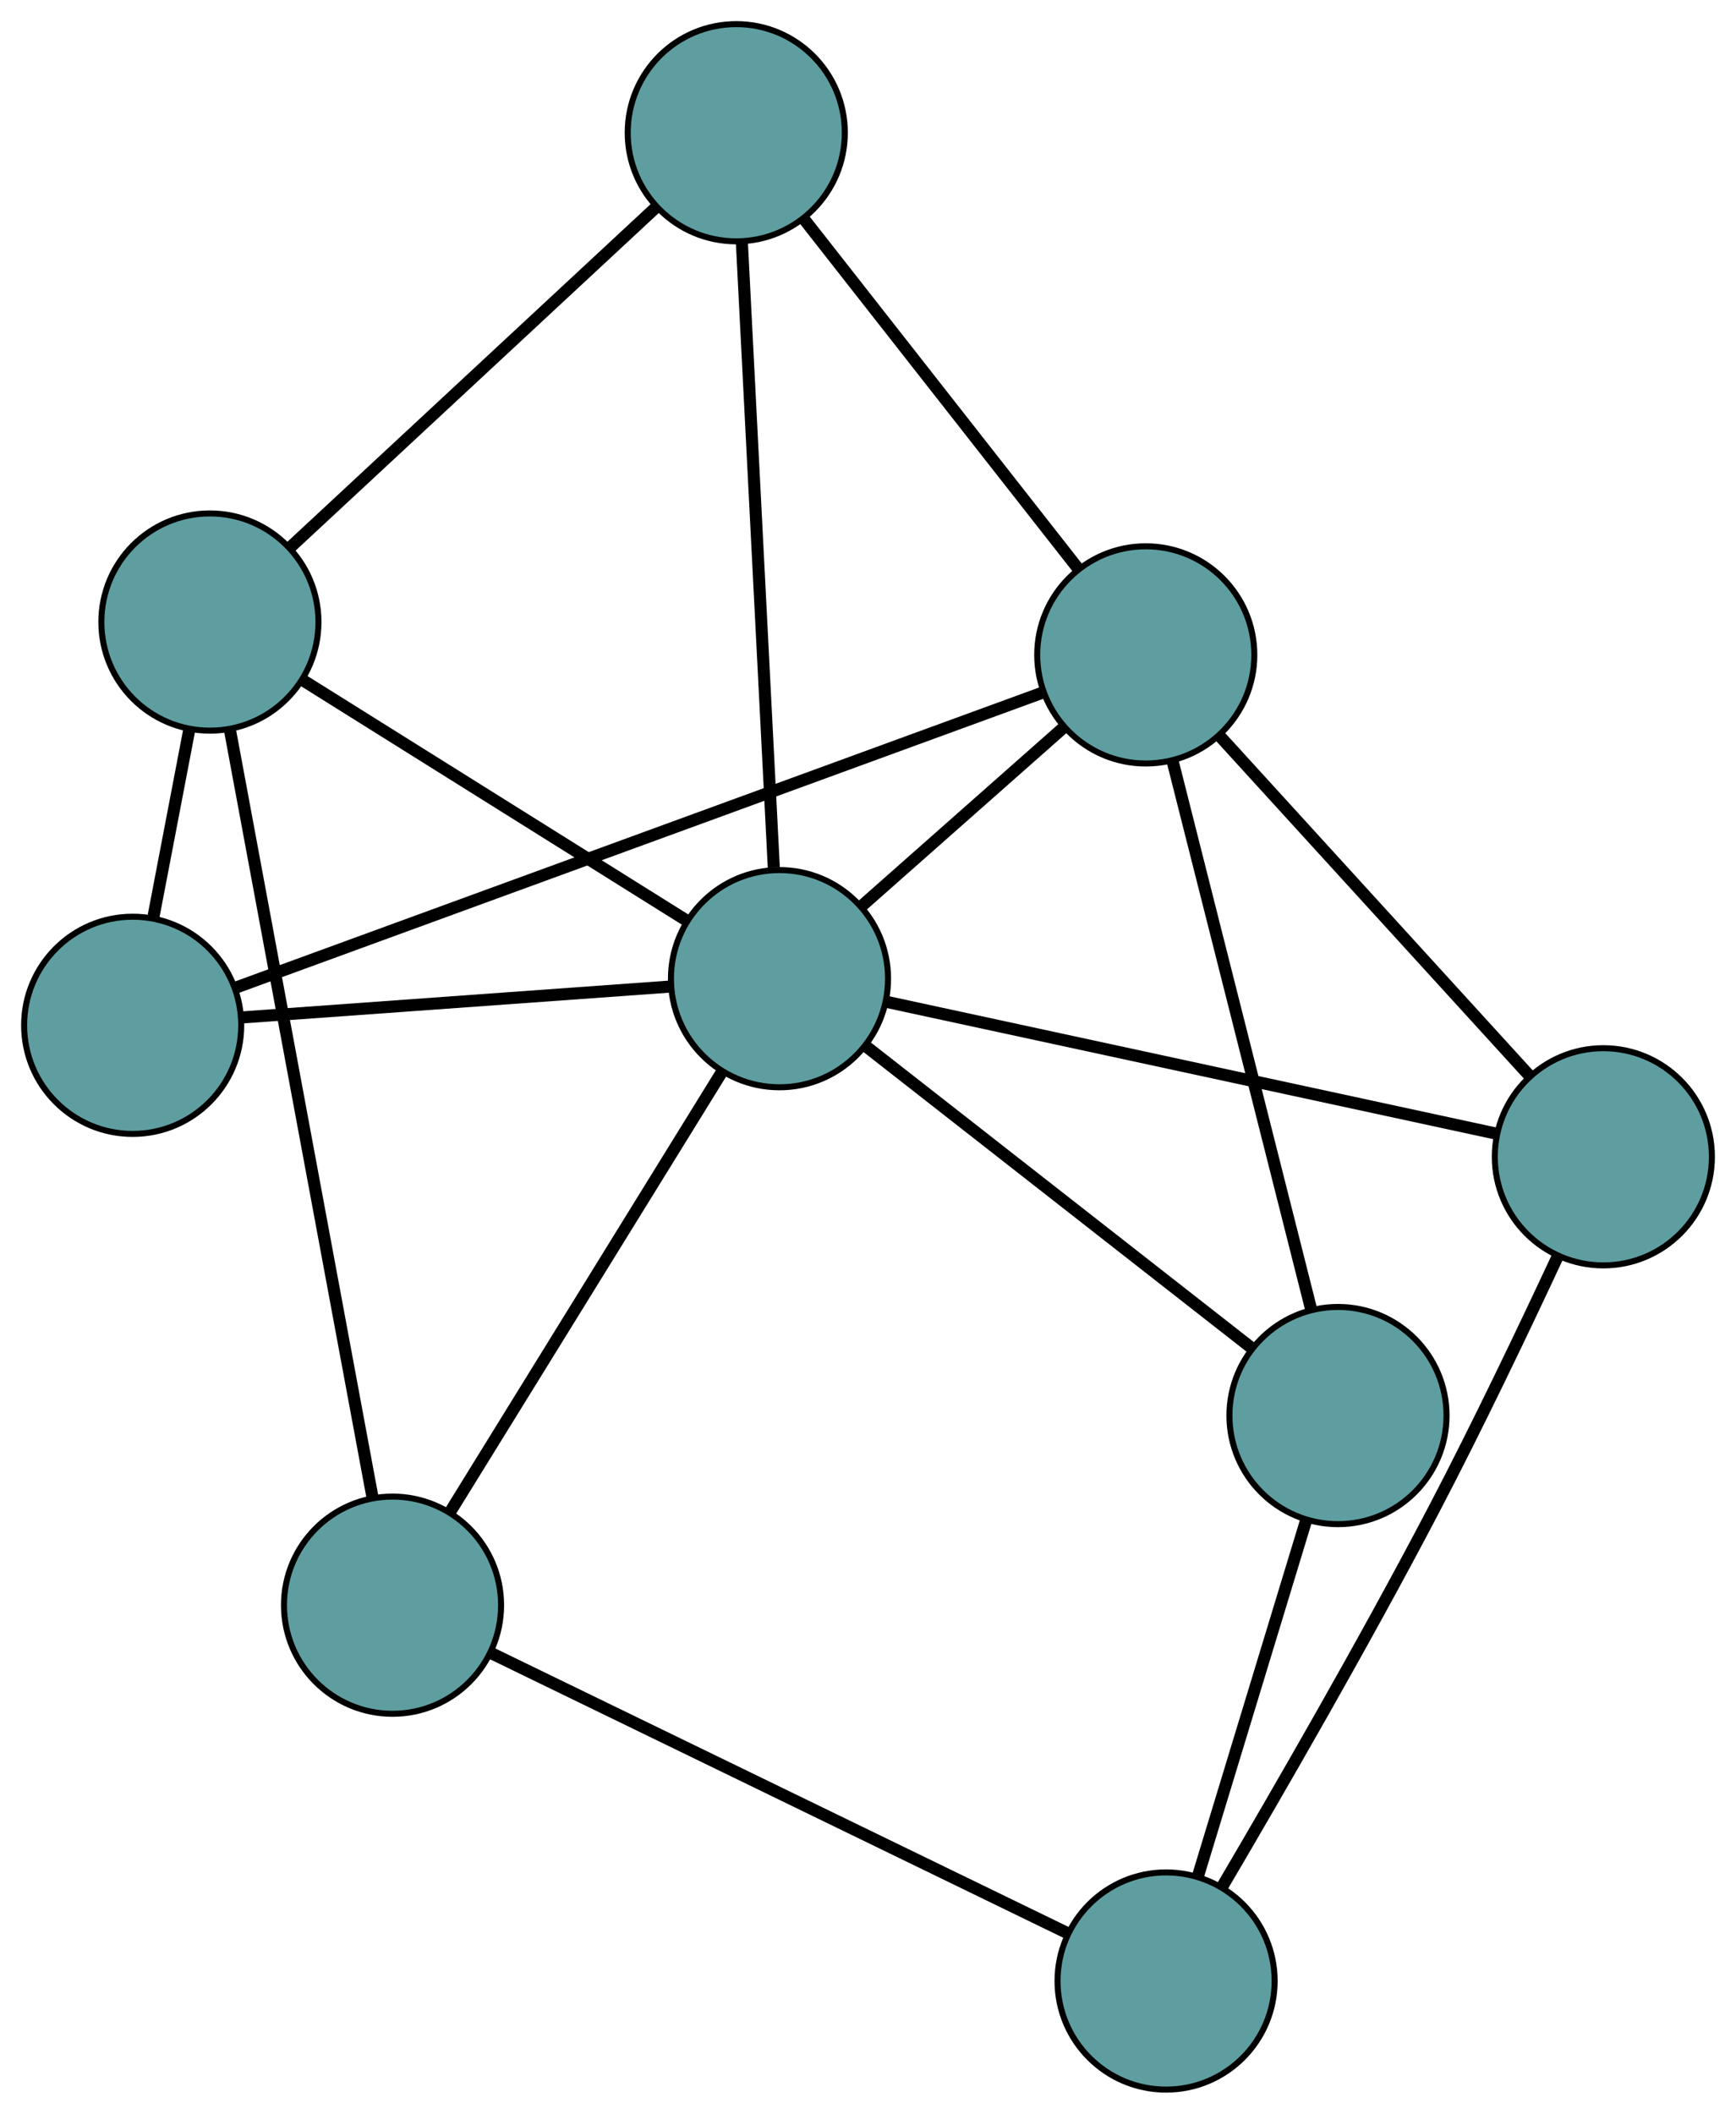 <?xml version="1.0" encoding="UTF-8" standalone="no"?>
<!DOCTYPE svg PUBLIC "-//W3C//DTD SVG 1.1//EN"
 "http://www.w3.org/Graphics/SVG/1.1/DTD/svg11.dtd">
<!-- Generated by graphviz version 2.36.0 (20140111.2315)
 -->
<!-- Title: G Pages: 1 -->
<svg width="100%" height="100%"
 viewBox="0.00 0.00 287.87 350.35" xmlns="http://www.w3.org/2000/svg" xmlns:xlink="http://www.w3.org/1999/xlink">
<g id="graph0" class="graph" transform="scale(1 1) rotate(0) translate(4 346.353)">
<title>G</title>
<!-- 0 -->
<g id="node1" class="node"><title>0</title>
<ellipse fill="cadetblue" stroke="black" cx="61.09" cy="-80.292" rx="18" ry="18"/>
</g>
<!-- 5 -->
<g id="node6" class="node"><title>5</title>
<ellipse fill="cadetblue" stroke="black" cx="30.807" cy="-243.25" rx="18" ry="18"/>
</g>
<!-- 0&#45;&#45;5 -->
<g id="edge1" class="edge"><title>0&#45;&#45;5</title>
<path fill="none" stroke="black" stroke-width="2" d="M57.792,-98.041C51.967,-129.388 39.924,-194.191 34.101,-225.522"/>
</g>
<!-- 6 -->
<g id="node7" class="node"><title>6</title>
<ellipse fill="cadetblue" stroke="black" cx="189.364" cy="-18" rx="18" ry="18"/>
</g>
<!-- 0&#45;&#45;6 -->
<g id="edge2" class="edge"><title>0&#45;&#45;6</title>
<path fill="none" stroke="black" stroke-width="2" d="M77.336,-72.402C101.875,-60.486 148.145,-38.016 172.845,-26.022"/>
</g>
<!-- 8 -->
<g id="node9" class="node"><title>8</title>
<ellipse fill="cadetblue" stroke="black" cx="125.258" cy="-184.137" rx="18" ry="18"/>
</g>
<!-- 0&#45;&#45;8 -->
<g id="edge3" class="edge"><title>0&#45;&#45;8</title>
<path fill="none" stroke="black" stroke-width="2" d="M70.558,-95.614C82.69,-115.248 103.6,-149.087 115.751,-168.751"/>
</g>
<!-- 1 -->
<g id="node2" class="node"><title>1</title>
<ellipse fill="cadetblue" stroke="black" cx="18" cy="-176.406" rx="18" ry="18"/>
</g>
<!-- 1&#45;&#45;5 -->
<g id="edge4" class="edge"><title>1&#45;&#45;5</title>
<path fill="none" stroke="black" stroke-width="2" d="M21.432,-194.319C23.269,-203.909 25.526,-215.689 27.365,-225.287"/>
</g>
<!-- 7 -->
<g id="node8" class="node"><title>7</title>
<ellipse fill="cadetblue" stroke="black" cx="185.995" cy="-237.803" rx="18" ry="18"/>
</g>
<!-- 1&#45;&#45;7 -->
<g id="edge5" class="edge"><title>1&#45;&#45;7</title>
<path fill="none" stroke="black" stroke-width="2" d="M35.033,-182.631C67.232,-194.398 136.684,-219.781 168.917,-231.561"/>
</g>
<!-- 1&#45;&#45;8 -->
<g id="edge6" class="edge"><title>1&#45;&#45;8</title>
<path fill="none" stroke="black" stroke-width="2" d="M36.195,-177.717C55.918,-179.139 87.215,-181.395 106.974,-182.819"/>
</g>
<!-- 2 -->
<g id="node3" class="node"><title>2</title>
<ellipse fill="cadetblue" stroke="black" cx="118.09" cy="-324.353" rx="18" ry="18"/>
</g>
<!-- 2&#45;&#45;5 -->
<g id="edge7" class="edge"><title>2&#45;&#45;5</title>
<path fill="none" stroke="black" stroke-width="2" d="M104.834,-312.035C88.428,-296.791 60.651,-270.981 44.188,-255.684"/>
</g>
<!-- 2&#45;&#45;7 -->
<g id="edge8" class="edge"><title>2&#45;&#45;7</title>
<path fill="none" stroke="black" stroke-width="2" d="M129.303,-310.061C141.885,-294.025 162.177,-268.161 174.765,-252.116"/>
</g>
<!-- 2&#45;&#45;8 -->
<g id="edge9" class="edge"><title>2&#45;&#45;8</title>
<path fill="none" stroke="black" stroke-width="2" d="M119.013,-306.309C120.381,-279.534 122.936,-229.548 124.316,-202.557"/>
</g>
<!-- 3 -->
<g id="node4" class="node"><title>3</title>
<ellipse fill="cadetblue" stroke="black" cx="261.873" cy="-154.613" rx="18" ry="18"/>
</g>
<!-- 3&#45;&#45;6 -->
<g id="edge10" class="edge"><title>3&#45;&#45;6</title>
<path fill="none" stroke="black" stroke-width="2" d="M254.27,-138.03C248.757,-126.201 241.01,-109.974 233.67,-95.962 222.185,-74.034 207.875,-49.27 198.68,-33.652"/>
</g>
<!-- 3&#45;&#45;7 -->
<g id="edge11" class="edge"><title>3&#45;&#45;7</title>
<path fill="none" stroke="black" stroke-width="2" d="M249.682,-167.979C235.522,-183.503 212.303,-208.96 198.156,-224.47"/>
</g>
<!-- 3&#45;&#45;8 -->
<g id="edge12" class="edge"><title>3&#45;&#45;8</title>
<path fill="none" stroke="black" stroke-width="2" d="M244.013,-158.473C217.831,-164.131 169.307,-174.618 143.122,-180.276"/>
</g>
<!-- 4 -->
<g id="node5" class="node"><title>4</title>
<ellipse fill="cadetblue" stroke="black" cx="217.869" cy="-111.725" rx="18" ry="18"/>
</g>
<!-- 4&#45;&#45;6 -->
<g id="edge13" class="edge"><title>4&#45;&#45;6</title>
<path fill="none" stroke="black" stroke-width="2" d="M212.507,-94.096C207.379,-77.234 199.693,-51.963 194.605,-35.233"/>
</g>
<!-- 4&#45;&#45;7 -->
<g id="edge14" class="edge"><title>4&#45;&#45;7</title>
<path fill="none" stroke="black" stroke-width="2" d="M213.437,-129.256C207.382,-153.208 196.581,-195.929 190.492,-220.015"/>
</g>
<!-- 4&#45;&#45;8 -->
<g id="edge15" class="edge"><title>4&#45;&#45;8</title>
<path fill="none" stroke="black" stroke-width="2" d="M203.398,-123.04C186,-136.643 156.98,-159.334 139.626,-172.902"/>
</g>
<!-- 5&#45;&#45;8 -->
<g id="edge16" class="edge"><title>5&#45;&#45;8</title>
<path fill="none" stroke="black" stroke-width="2" d="M46.403,-233.489C64.008,-222.47 92.466,-204.66 109.951,-193.717"/>
</g>
<!-- 7&#45;&#45;8 -->
<g id="edge17" class="edge"><title>7&#45;&#45;8</title>
<path fill="none" stroke="black" stroke-width="2" d="M172.213,-225.625C162.273,-216.843 148.913,-205.038 138.985,-196.266"/>
</g>
</g>
</svg>

